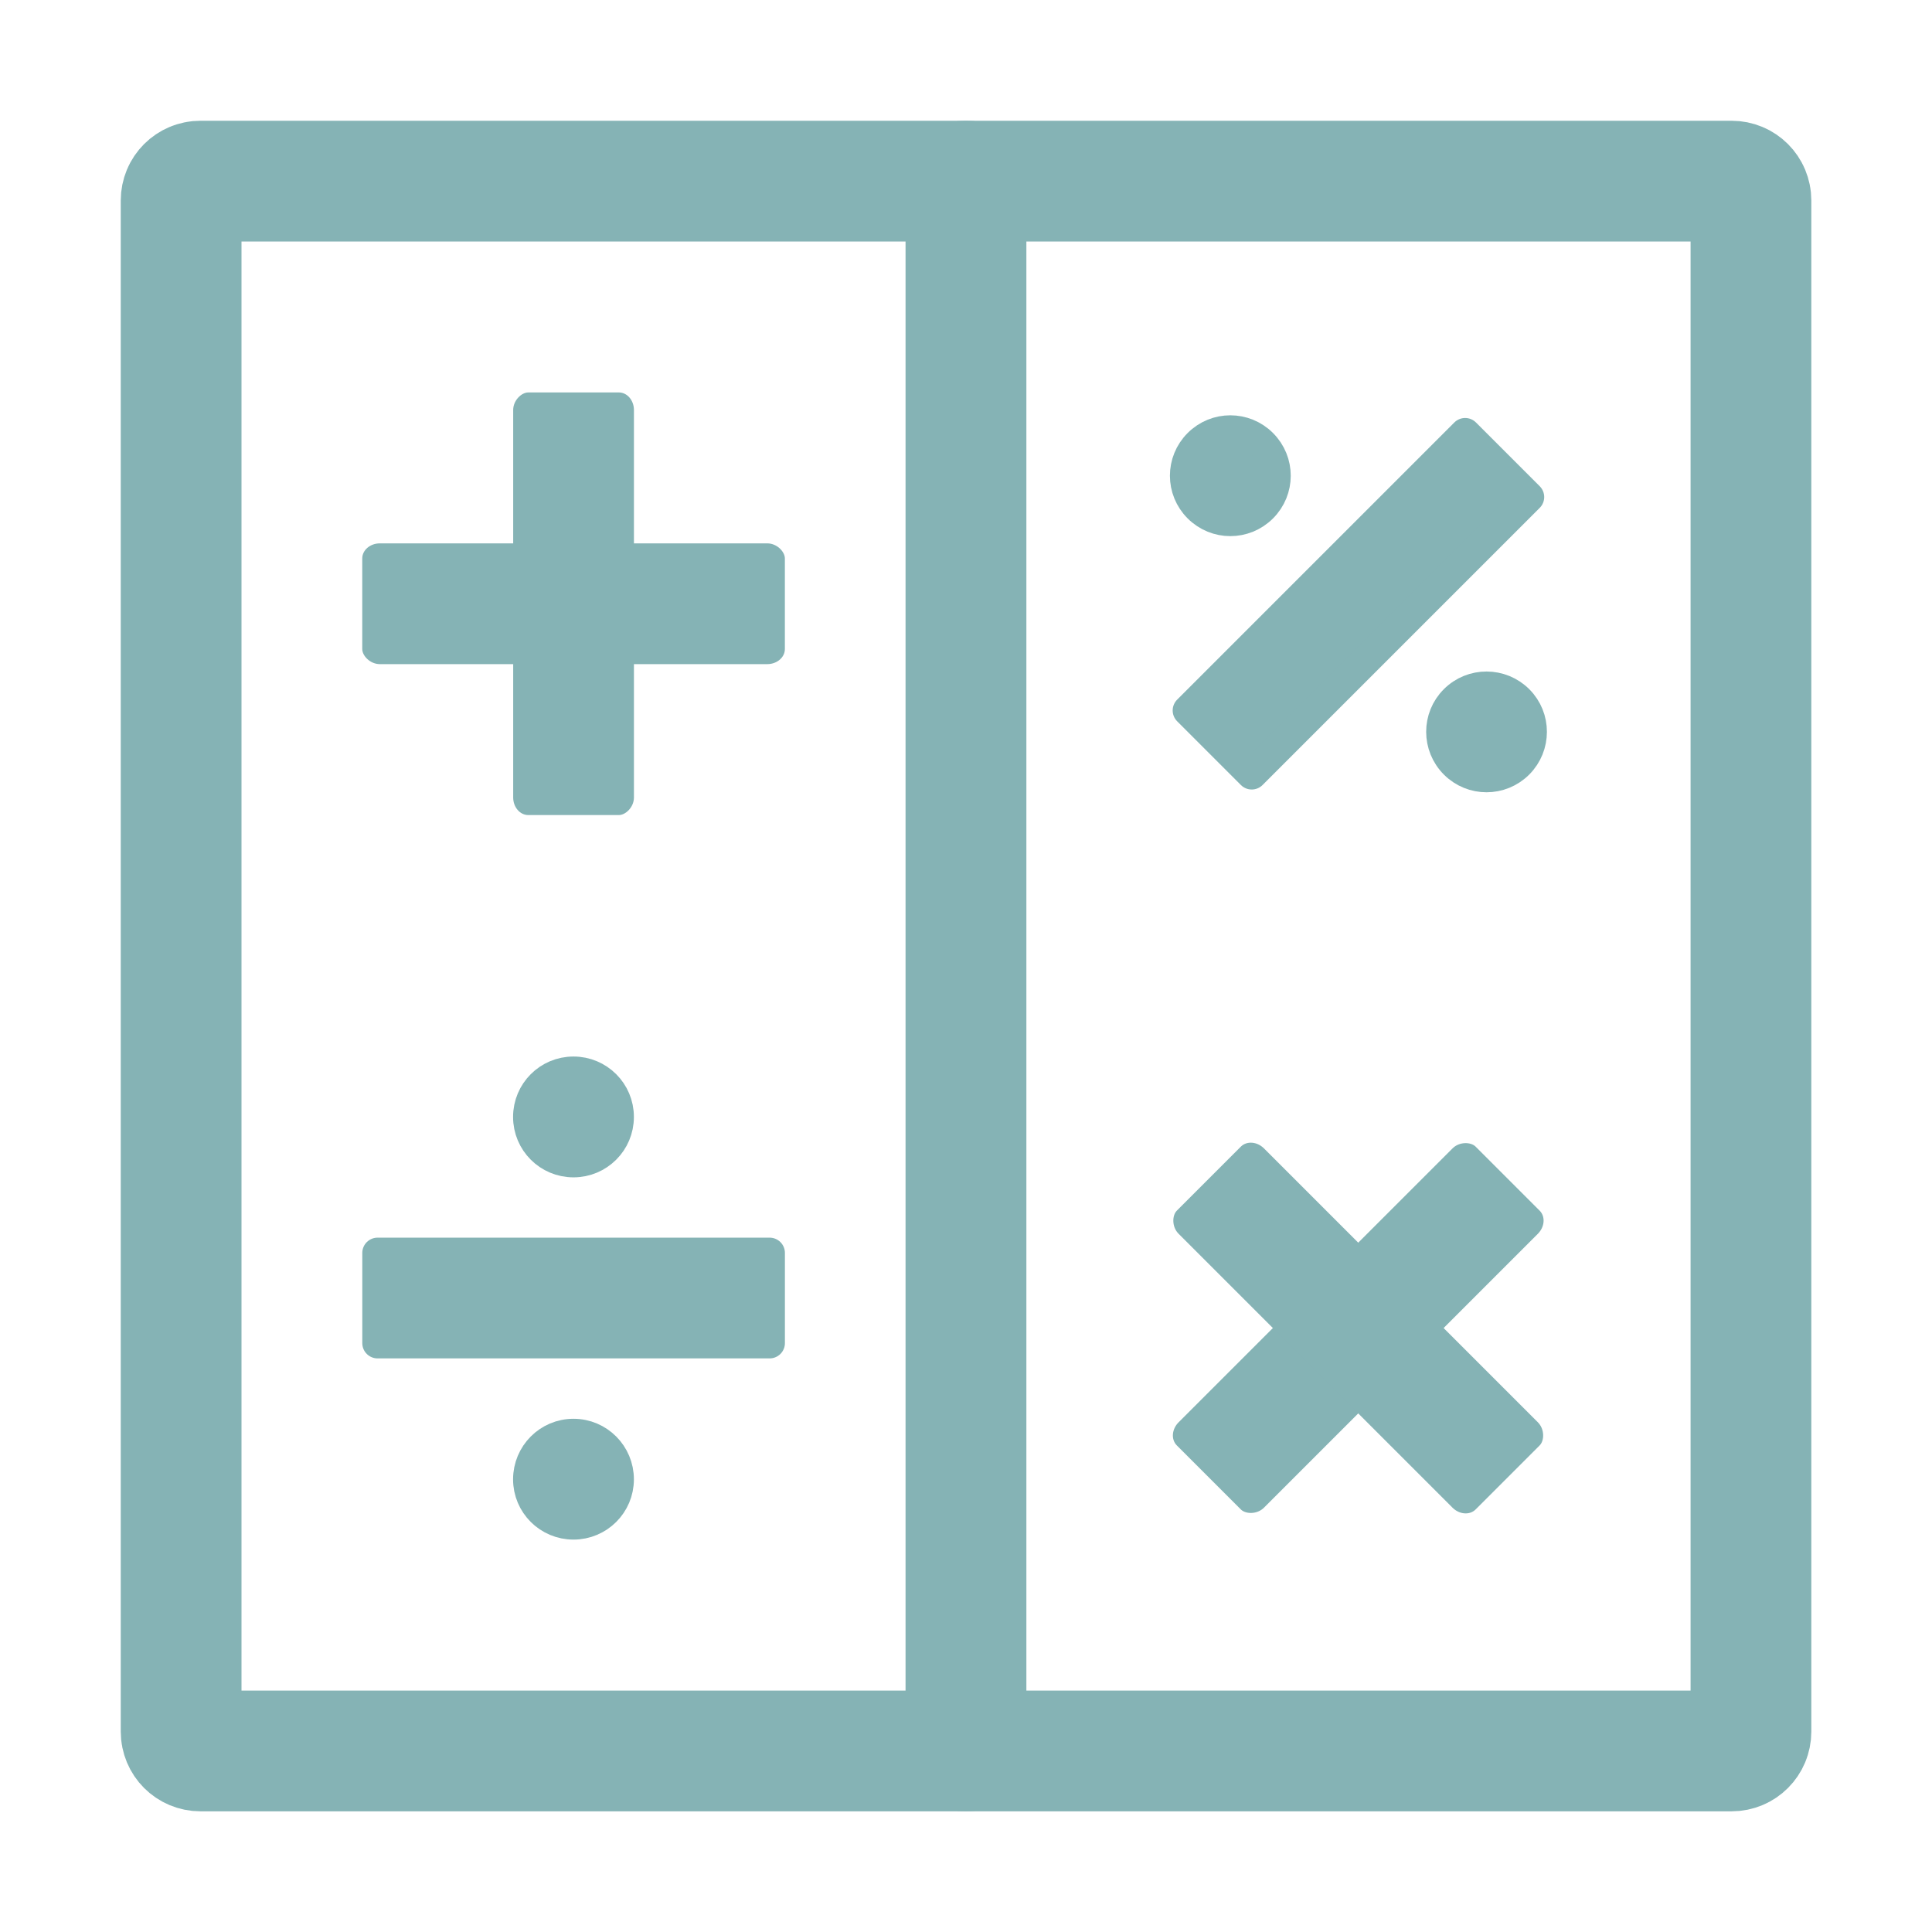 <?xml version="1.0" encoding="UTF-8" standalone="no"?>
<svg
   xmlns:dc="http://purl.org/dc/elements/1.1/"
   xmlns:cc="http://creativecommons.org/ns#"
   xmlns:rdf="http://www.w3.org/1999/02/22-rdf-syntax-ns#"
   xmlns:svg="http://www.w3.org/2000/svg"
   xmlns="http://www.w3.org/2000/svg"
   xmlns:sodipodi="http://sodipodi.sourceforge.net/DTD/sodipodi-0.dtd"
   xmlns:inkscape="http://www.inkscape.org/namespaces/inkscape"
   width="32"
   height="32"
   viewBox="0 0 25.6 25.6"
   id="svg2"
   version="1.1"
   inkscape:version="0.91 r"
   sodipodi:docname="applications-mathematics.svg">
  <defs
     id="defs48" />
  <sodipodi:namedview
     pagecolor="#ffffff"
     bordercolor="#666666"
     borderopacity="1"
     objecttolerance="10"
     gridtolerance="10"
     guidetolerance="10"
     inkscape:pageopacity="0"
     inkscape:pageshadow="2"
     inkscape:window-width="1920"
     inkscape:window-height="1056"
     id="namedview46"
     showgrid="true"
     inkscape:zoom="19.873684"
     inkscape:cx="14.43952"
     inkscape:cy="9.9178397"
     inkscape:window-x="0"
     inkscape:window-y="24"
     inkscape:window-maximized="1"
     inkscape:current-layer="svg2">
    <inkscape:grid
       type="xygrid"
       id="grid4178" />
  </sodipodi:namedview>
  <path
     style="fill:none;stroke:#85b3b5;stroke-width:1.6;stroke-linecap:round;stroke-miterlimit:4;stroke-dasharray:none"
     d="m 2.657,2.4 20.287,0 c 0.143,0 0.257,0.114 0.257,0.257 l 0,20.287 c 0,0.143 -0.114,0.257 -0.257,0.257 l -20.287,0 c -0.143,0 -0.257,-0.114 -0.257,-0.257 l 0,-20.287 c 0,-0.143 0.114,-0.257 0.257,-0.257 z"
     id="path8"
     inkscape:connector-curvature="0" />
  <path
     style="fill:none;stroke:#85b3b5;stroke-width:1.216;stroke-linecap:round"
     d="m 12.796,2.208 0.007,0 c 0.102,0 0.189,0.035 0.189,0.076 l 0,21.032 c 0,0.044 -0.087,0.076 -0.189,0.076 l -0.007,0 c -0.102,0 -0.189,-0.032 -0.189,-0.076 l 0,-21.032 c 0,-0.041 0.087,-0.076 0.189,-0.076 z"
     id="path10"
     inkscape:connector-curvature="0" />
  <path
     style="fill:#85b3b5;fill-rule:evenodd;stroke:#85b3b5;stroke-width:0.405;stroke-linejoin:round"
     d="m 10.198,16.602 0,1.195 -5.195,0 0,-1.195 z"
     id="path38"
     inkscape:connector-curvature="0" />
  <path
     style="fill:#85b3b5;stroke:#85b3b5;stroke-width:0.405;stroke-linecap:round;stroke-linejoin:round;stroke-miterlimit:10"
     d="m 8.197,14.8 c 0,0.331 -0.267,0.598 -0.598,0.598 -0.331,0 -0.598,-0.267 -0.598,-0.598 0,-0.331 0.267,-0.598 0.598,-0.598 0.331,0 0.598,0.267 0.598,0.598 z"
     id="path42"
     inkscape:connector-curvature="0" />
  <path
     style="fill:#85b3b5;stroke:#85b3b5;stroke-width:0.405;stroke-linecap:round;stroke-linejoin:round;stroke-miterlimit:10"
     d="m 8.197,19.602 c 0,0.329 -0.267,0.596 -0.598,0.596 -0.331,0 -0.598,-0.267 -0.598,-0.596 0,-0.331 0.267,-0.6 0.598,-0.6 0.331,0 0.598,0.269 0.598,0.6 z"
     id="path44"
     inkscape:connector-curvature="0" />
  <rect
     style="opacity:1;fill:#85b3b5;fill-opacity:1;fill-rule:nonzero;stroke:none;stroke-width:2;stroke-linecap:butt;stroke-linejoin:miter;stroke-miterlimit:4;stroke-dasharray:none;stroke-dashoffset:0;stroke-opacity:1"
     id="rect4249"
     width="5.6"
     height="1.6"
     x="4.8"
     y="7.2"
     rx="0.233"
     ry="0.2" />
  <rect
     style="opacity:1;fill:#85b3b5;fill-opacity:1;fill-rule:nonzero;stroke:none;stroke-width:2;stroke-linecap:butt;stroke-linejoin:miter;stroke-miterlimit:4;stroke-dasharray:none;stroke-dashoffset:0;stroke-opacity:1"
     id="rect4249-2"
     width="5.6"
     height="1.6"
     x="5.2"
     y="-8.4"
     rx="0.233"
     ry="0.2"
     transform="matrix(0,1,-1,0,0,0)" />
  <path
     style="fill:#85b3b5;fill-rule:evenodd;stroke:#85b3b5;stroke-width:0.405;stroke-linejoin:round"
     d="M 19.414,5.741 20.259,6.586 16.586,10.259 15.741,9.414 Z"
     id="path38-8"
     inkscape:connector-curvature="0" />
  <path
     style="fill:#85b3b5;stroke:#85b3b5;stroke-width:0.405;stroke-linecap:round;stroke-linejoin:round;stroke-miterlimit:10"
     d="m 16.725,5.881 c 0.234,0.234 0.234,0.611 0,0.845 -0.234,0.234 -0.611,0.234 -0.845,0 -0.234,-0.234 -0.234,-0.611 0,-0.845 0.234,-0.234 0.611,-0.234 0.845,0 z"
     id="path42-0"
     inkscape:connector-curvature="0" />
  <path
     style="fill:#85b3b5;stroke:#85b3b5;stroke-width:0.405;stroke-linecap:round;stroke-linejoin:round;stroke-miterlimit:10"
     d="m 20.121,9.276 c 0.232,0.232 0.232,0.61 -0.001,0.844 -0.234,0.234 -0.611,0.234 -0.844,0.001 -0.234,-0.234 -0.235,-0.613 -0.001,-0.846 0.234,-0.234 0.613,-0.232 0.846,0.001 z"
     id="path44-4"
     inkscape:connector-curvature="0" />
  <rect
     style="opacity:1;fill:#85b3b5;fill-opacity:1;fill-rule:nonzero;stroke:none;stroke-width:2;stroke-linecap:butt;stroke-linejoin:miter;stroke-miterlimit:4;stroke-dasharray:none;stroke-dashoffset:0;stroke-opacity:1"
     id="rect4249-4"
     width="5.6"
     height="1.6"
     x="-2.517"
     y="24.373"
     rx="0.233"
     ry="0.2"
     transform="matrix(0.707,-0.707,0.707,0.707,0,0)" />
  <rect
     style="opacity:1;fill:#85b3b5;fill-opacity:1;fill-rule:nonzero;stroke:none;stroke-width:2;stroke-linecap:butt;stroke-linejoin:miter;stroke-miterlimit:4;stroke-dasharray:none;stroke-dashoffset:0;stroke-opacity:1"
     id="rect4249-2-6"
     width="5.6"
     height="1.6"
     x="22.373"
     y="-1.083"
     rx="0.233"
     ry="0.2"
     transform="matrix(0.707,0.707,-0.707,0.707,0,0)" />
</svg>
